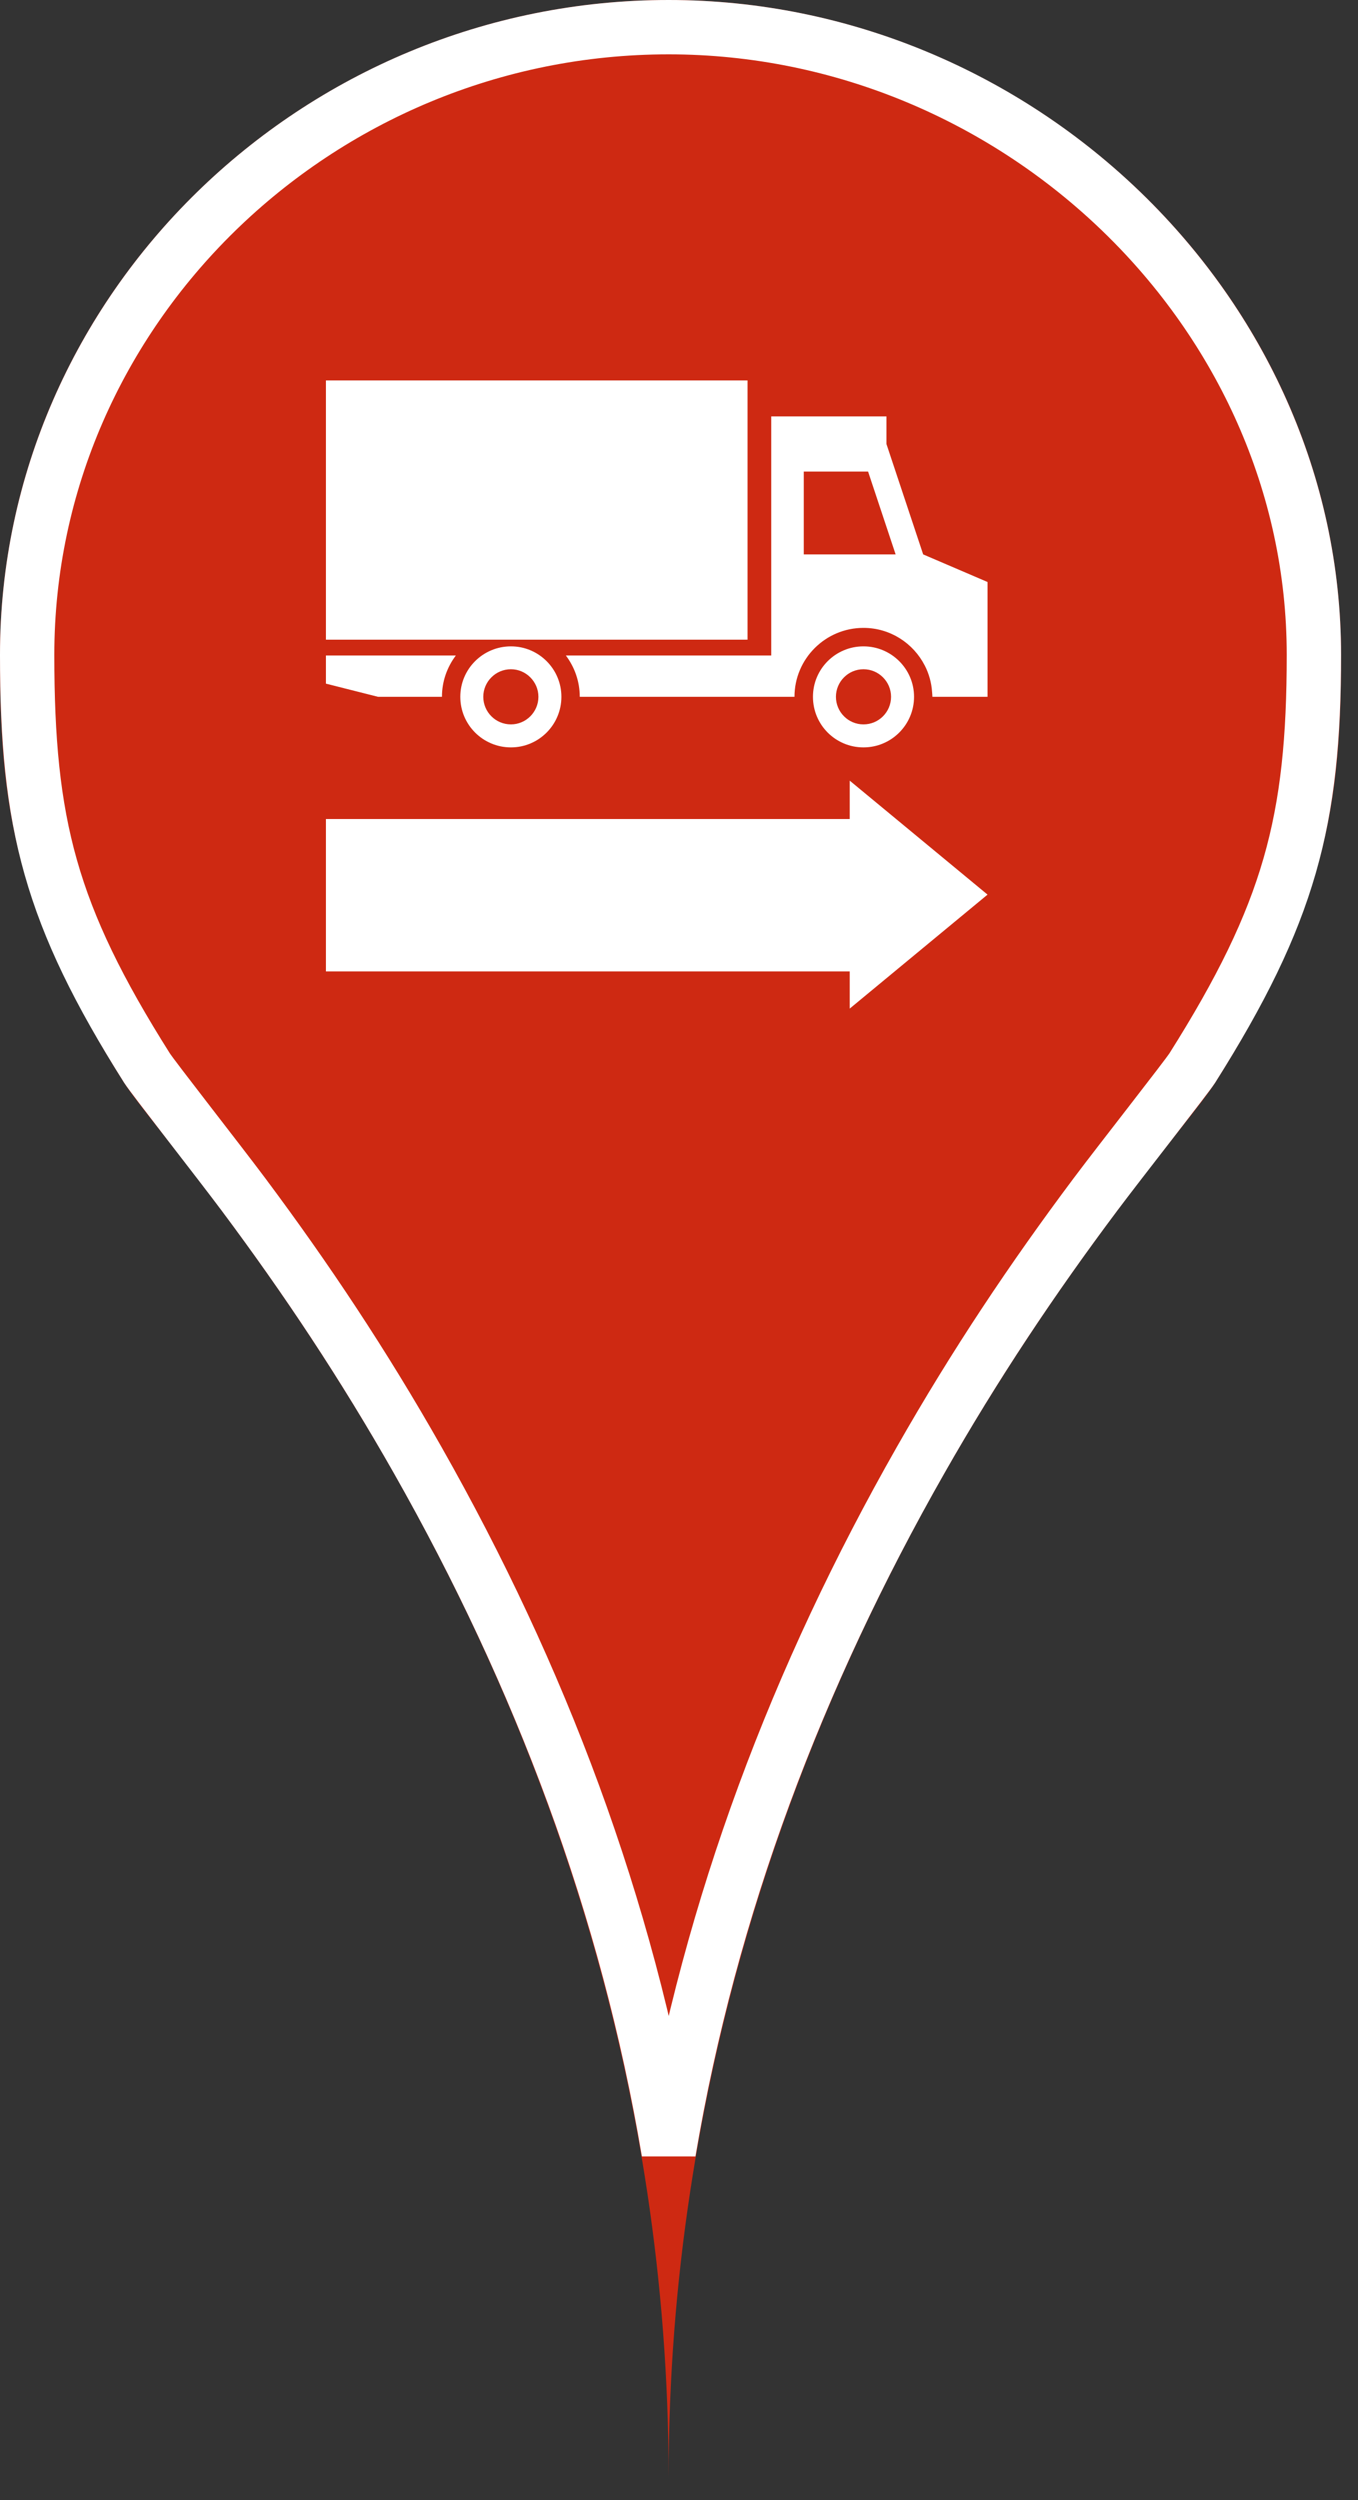 <?xml version="1.0" encoding="UTF-8"?>
<svg width="25px" height="46px" viewBox="0 0 25 46" version="1.1" xmlns="http://www.w3.org/2000/svg" xmlns:xlink="http://www.w3.org/1999/xlink">
    <rect x="0" y="0" width="25" height="46" fill="#333333" stroke="none"/>
    <!-- Generator: Sketch 43.2 (39069) - http://www.bohemiancoding.com/sketch -->
    <title>humanitarian_access_red</title>
    <desc>Created with Sketch.</desc>
    <defs>
        <path d="M22.372,19.919 C24.446,16.633 24.688,14.682 24.688,12.048 C24.688,5.394 18.948,0 12.309,0 C5.588,0 0,5.394 0,12.048 C0,14.682 0.208,16.633 2.283,19.919 C3.207,21.385 12.309,30.94 12.309,45.589 C12.309,30.94 21.447,21.385 22.372,19.919 Z" id="path-1"></path>
    </defs>
    <g id="Maps-Pins" stroke="none" stroke-width="1" fill="none" fill-rule="evenodd">
        <g id="Artboard" transform="translate(-166, -87)">
            <g id="humanitarian_access_red" transform="translate(166, 87)">
                <g id="Imported-Layers">
                    <use fill="#CE2912" fill-rule="evenodd" xlink:href="#path-1"></use>
                    <path stroke="#FFFFFF" stroke-width="1" d="M12.31,39.595 C11.548,35.07 9.942,30.835 7.693,26.872 C6.692,25.107 5.638,23.525 4.484,21.98 C4.054,21.404 2.807,19.813 2.706,19.652 C0.924,16.831 0.5,15.158 0.5,12.048 C0.5,5.699 5.835,0.5 12.309,0.5 C18.744,0.5 24.188,5.74 24.188,12.048 C24.188,15.102 23.744,16.809 21.949,19.652 L21.949,19.652 C21.847,19.813 20.593,21.408 20.165,21.98 C19.007,23.526 17.948,25.108 16.944,26.873 C14.687,30.836 13.075,35.07 12.31,39.595 Z"></path>
                </g>
                <path d="M6,11.77 L13.762,11.77 L13.762,7 L6,7 L6,11.77 Z M15.896,13.329 C15.616,13.329 15.389,13.101 15.389,12.821 C15.389,12.543 15.616,12.314 15.896,12.314 C16.177,12.314 16.404,12.543 16.404,12.821 C16.404,13.101 16.177,13.329 15.896,13.329 L15.896,13.329 Z M15.896,11.893 C15.381,11.893 14.966,12.309 14.966,12.821 C14.966,13.336 15.381,13.752 15.896,13.752 C16.409,13.752 16.827,13.336 16.827,12.821 C16.827,12.309 16.409,11.893 15.896,11.893 L15.896,11.893 Z M9.406,13.329 C9.125,13.329 8.897,13.101 8.897,12.821 C8.897,12.543 9.125,12.314 9.406,12.314 C9.683,12.314 9.912,12.543 9.912,12.821 C9.912,13.101 9.683,13.329 9.406,13.329 L9.406,13.329 Z M9.406,11.893 C8.891,11.893 8.474,12.309 8.474,12.821 C8.474,13.336 8.891,13.752 9.406,13.752 C9.918,13.752 10.335,13.336 10.335,12.821 C10.335,12.309 9.918,11.893 9.406,11.893 L9.406,11.893 Z M14.797,10.201 L14.797,8.677 L15.981,8.677 L16.488,10.201 L14.797,10.201 Z M16.995,10.201 L16.319,8.17 L16.319,7.662 L14.198,7.662 L14.198,12.061 L10.417,12.061 C10.577,12.274 10.673,12.535 10.673,12.821 L14.626,12.821 C14.626,12.121 15.196,11.553 15.896,11.553 C16.389,11.553 16.815,11.836 17.025,12.247 C17.1,12.392 17.148,12.559 17.159,12.733 C17.161,12.762 17.165,12.791 17.165,12.821 L18.18,12.821 L18.18,10.709 L16.995,10.201 Z M6,12.579 L6.958,12.821 L8.136,12.821 C8.136,12.535 8.232,12.274 8.392,12.061 L6,12.061 L6,12.579 Z M15.643,18.558 L15.643,17.874 L6,17.874 L6,15.07 L15.643,15.07 L15.643,14.364 L18.18,16.461 L15.643,18.558 Z" id="humanitarian_access" fill="#FFFFFF"></path>
            </g>
        </g>
    </g>
</svg>